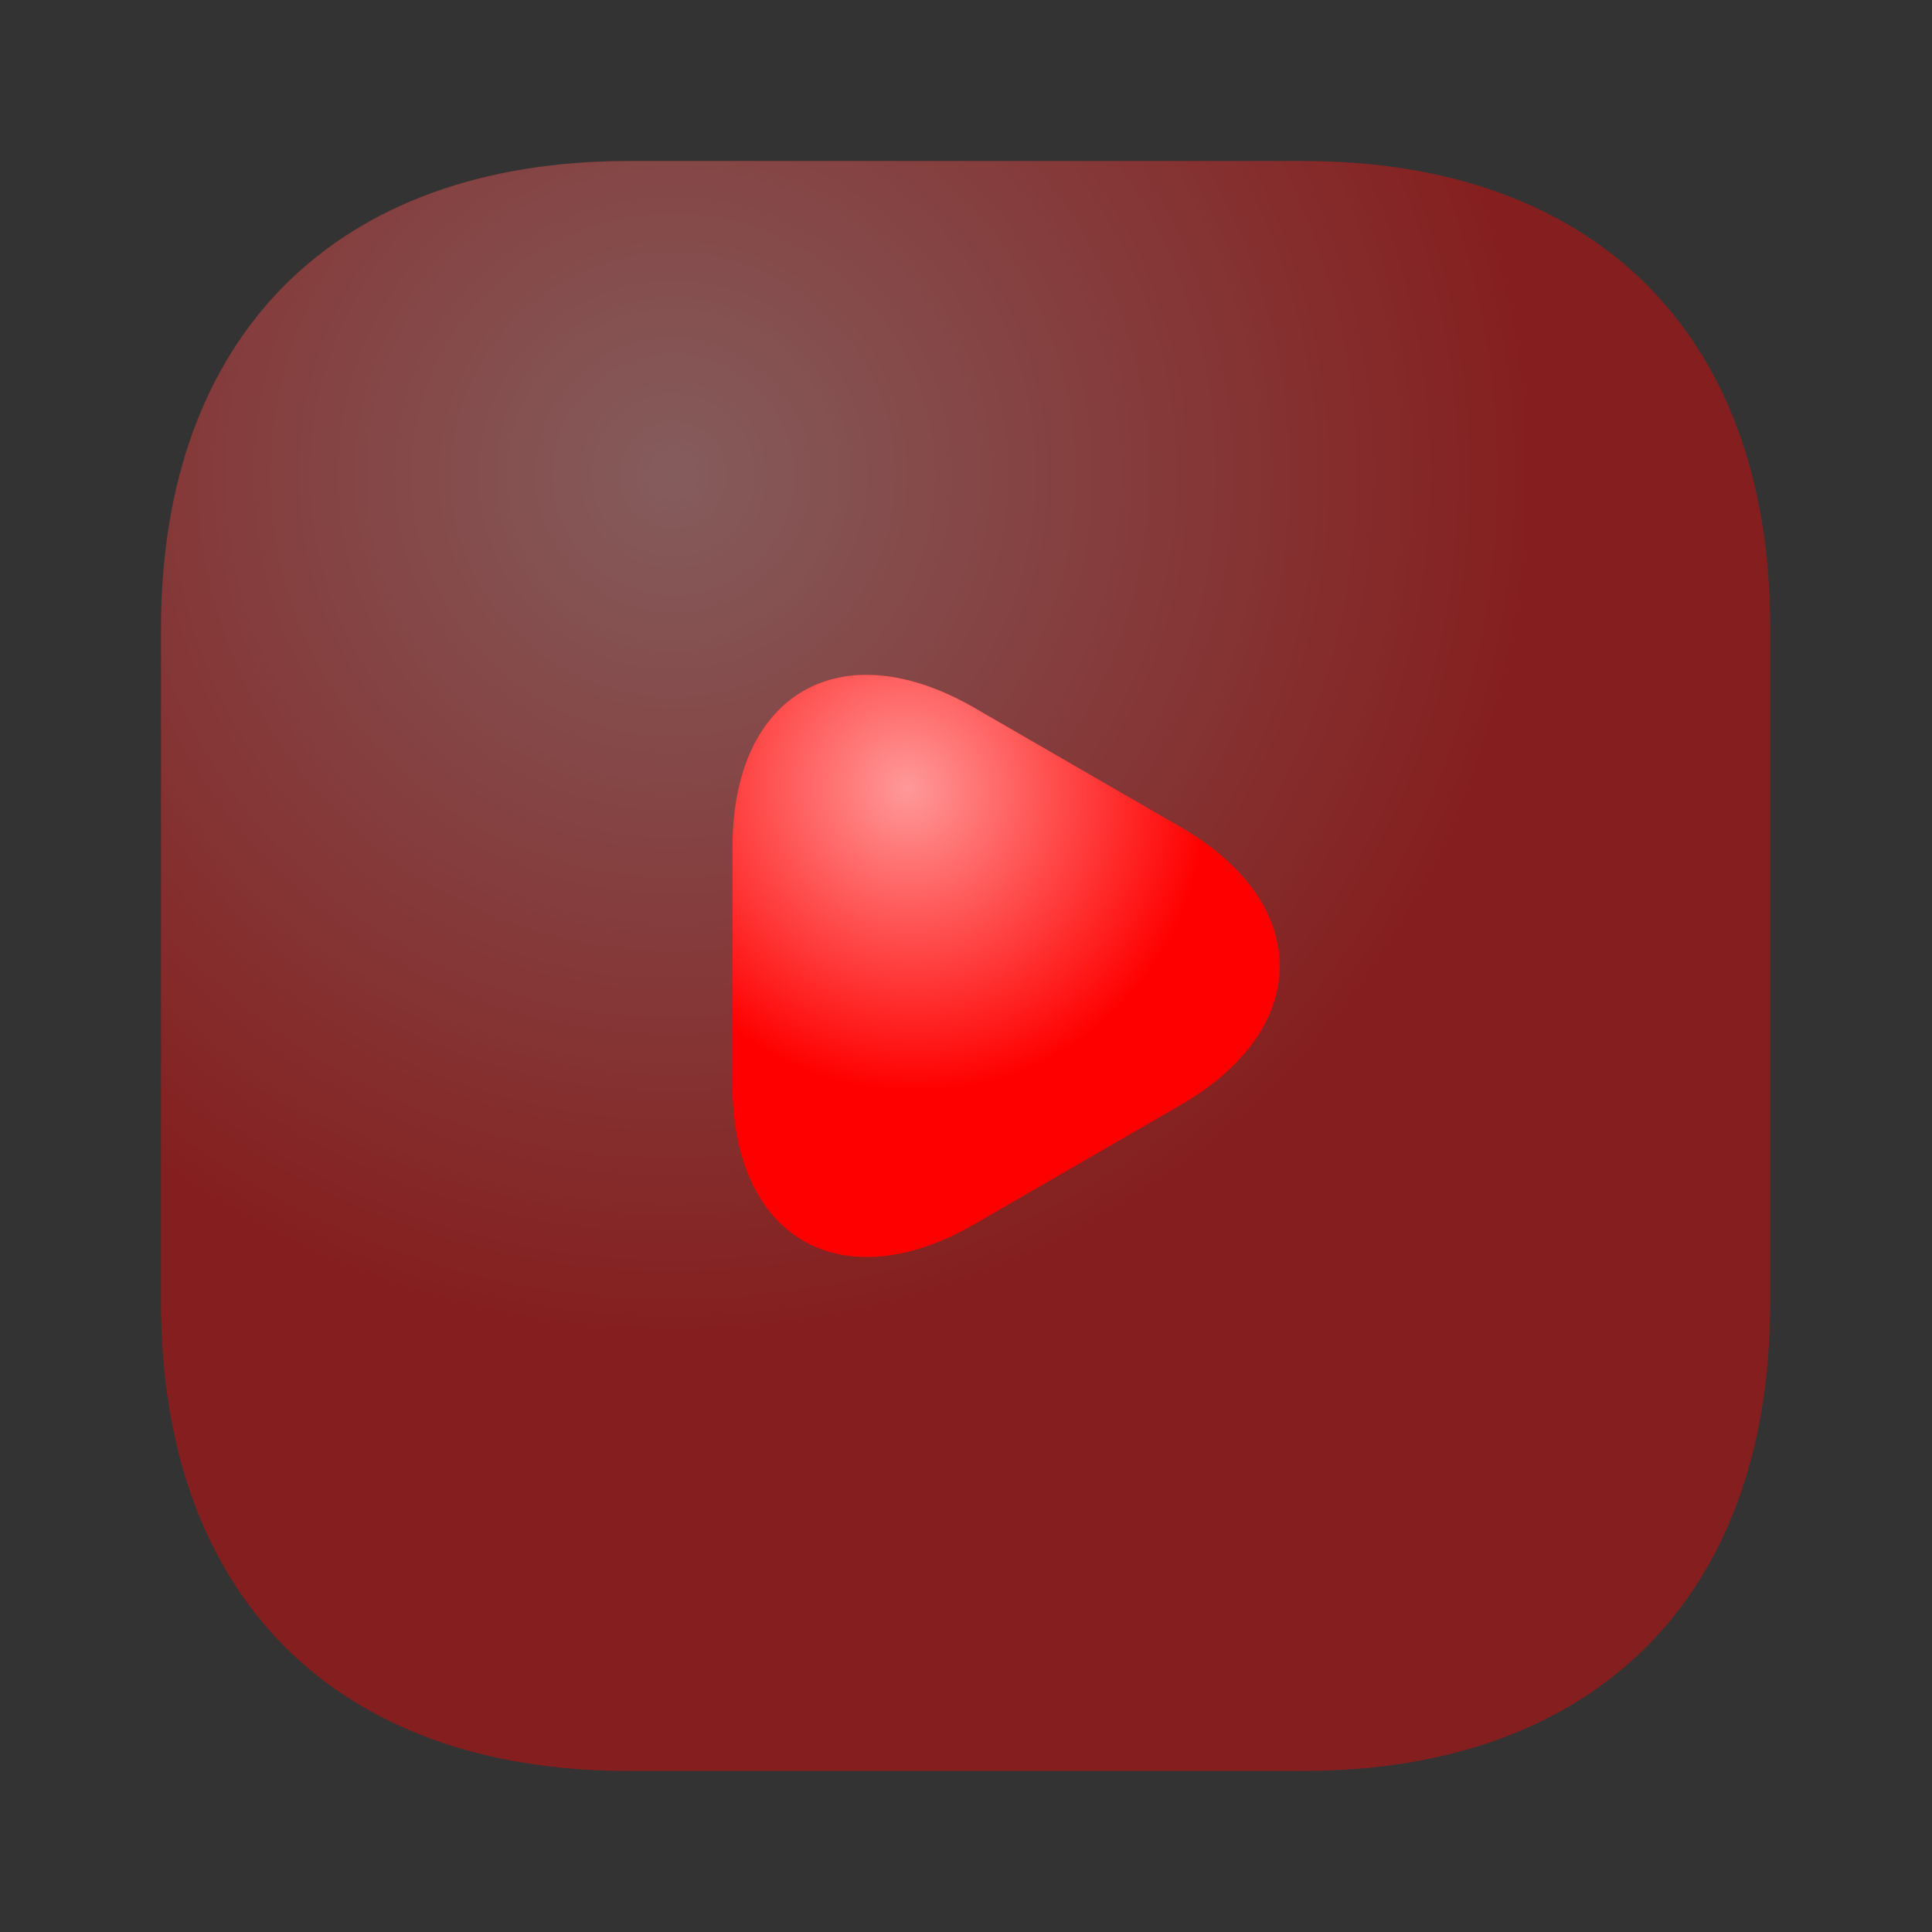 <svg width="44" height="44" viewBox="0 0 44 44" fill="none" xmlns="http://www.w3.org/2000/svg">
<rect x="0" y="0" width="44" height="44" fill="#333333" stroke="none"/>
<g opacity="0.4">
<path d="M29.681 3.667H14.318C7.645 3.667 3.667 7.645 3.667 14.318V29.663C3.667 36.355 7.645 40.333 14.318 40.333H29.663C36.337 40.333 40.315 36.355 40.315 29.682V14.318C40.333 7.645 36.355 3.667 29.681 3.667Z" fill="#FF0000"/>
<path d="M29.681 3.667H14.318C7.645 3.667 3.667 7.645 3.667 14.318V29.663C3.667 36.355 7.645 40.333 14.318 40.333H29.663C36.337 40.333 40.315 36.355 40.315 29.682V14.318C40.333 7.645 36.355 3.667 29.681 3.667Z" fill="url(#paint0_radial_1207_105947)" fill-opacity="0.6"/>
</g>
<path d="M16.683 22V19.287C16.683 15.785 19.158 14.373 22.183 16.115L24.53 17.472L26.876 18.828C29.901 20.57 29.901 23.43 26.876 25.172L24.53 26.528L22.183 27.885C19.158 29.627 16.683 28.197 16.683 24.713V22Z" fill="#FF0000"/>
<path d="M16.683 22V19.287C16.683 15.785 19.158 14.373 22.183 16.115L24.53 17.472L26.876 18.828C29.901 20.57 29.901 23.43 26.876 25.172L24.53 26.528L22.183 27.885C19.158 29.627 16.683 28.197 16.683 24.713V22Z" fill="url(#paint1_radial_1207_105947)" fill-opacity="0.6"/>
<defs>
<radialGradient id="paint0_radial_1207_105947" cx="0" cy="0" r="1" gradientUnits="userSpaceOnUse" gradientTransform="translate(15.382 10.88) rotate(55.981) scale(27.921 27.915)">
<stop stop-color="white"/>
<stop offset="0.698" stop-color="white" stop-opacity="0"/>
<stop offset="1" stop-color="white" stop-opacity="0"/>
</radialGradient>
<radialGradient id="paint1_radial_1207_105947" cx="0" cy="0" r="1" gradientUnits="userSpaceOnUse" gradientTransform="translate(20.667 17.977) rotate(57.593) scale(9.911 9.669)">
<stop stop-color="white"/>
<stop offset="0.698" stop-color="white" stop-opacity="0"/>
<stop offset="1" stop-color="white" stop-opacity="0"/>
</radialGradient>
</defs>
</svg>
